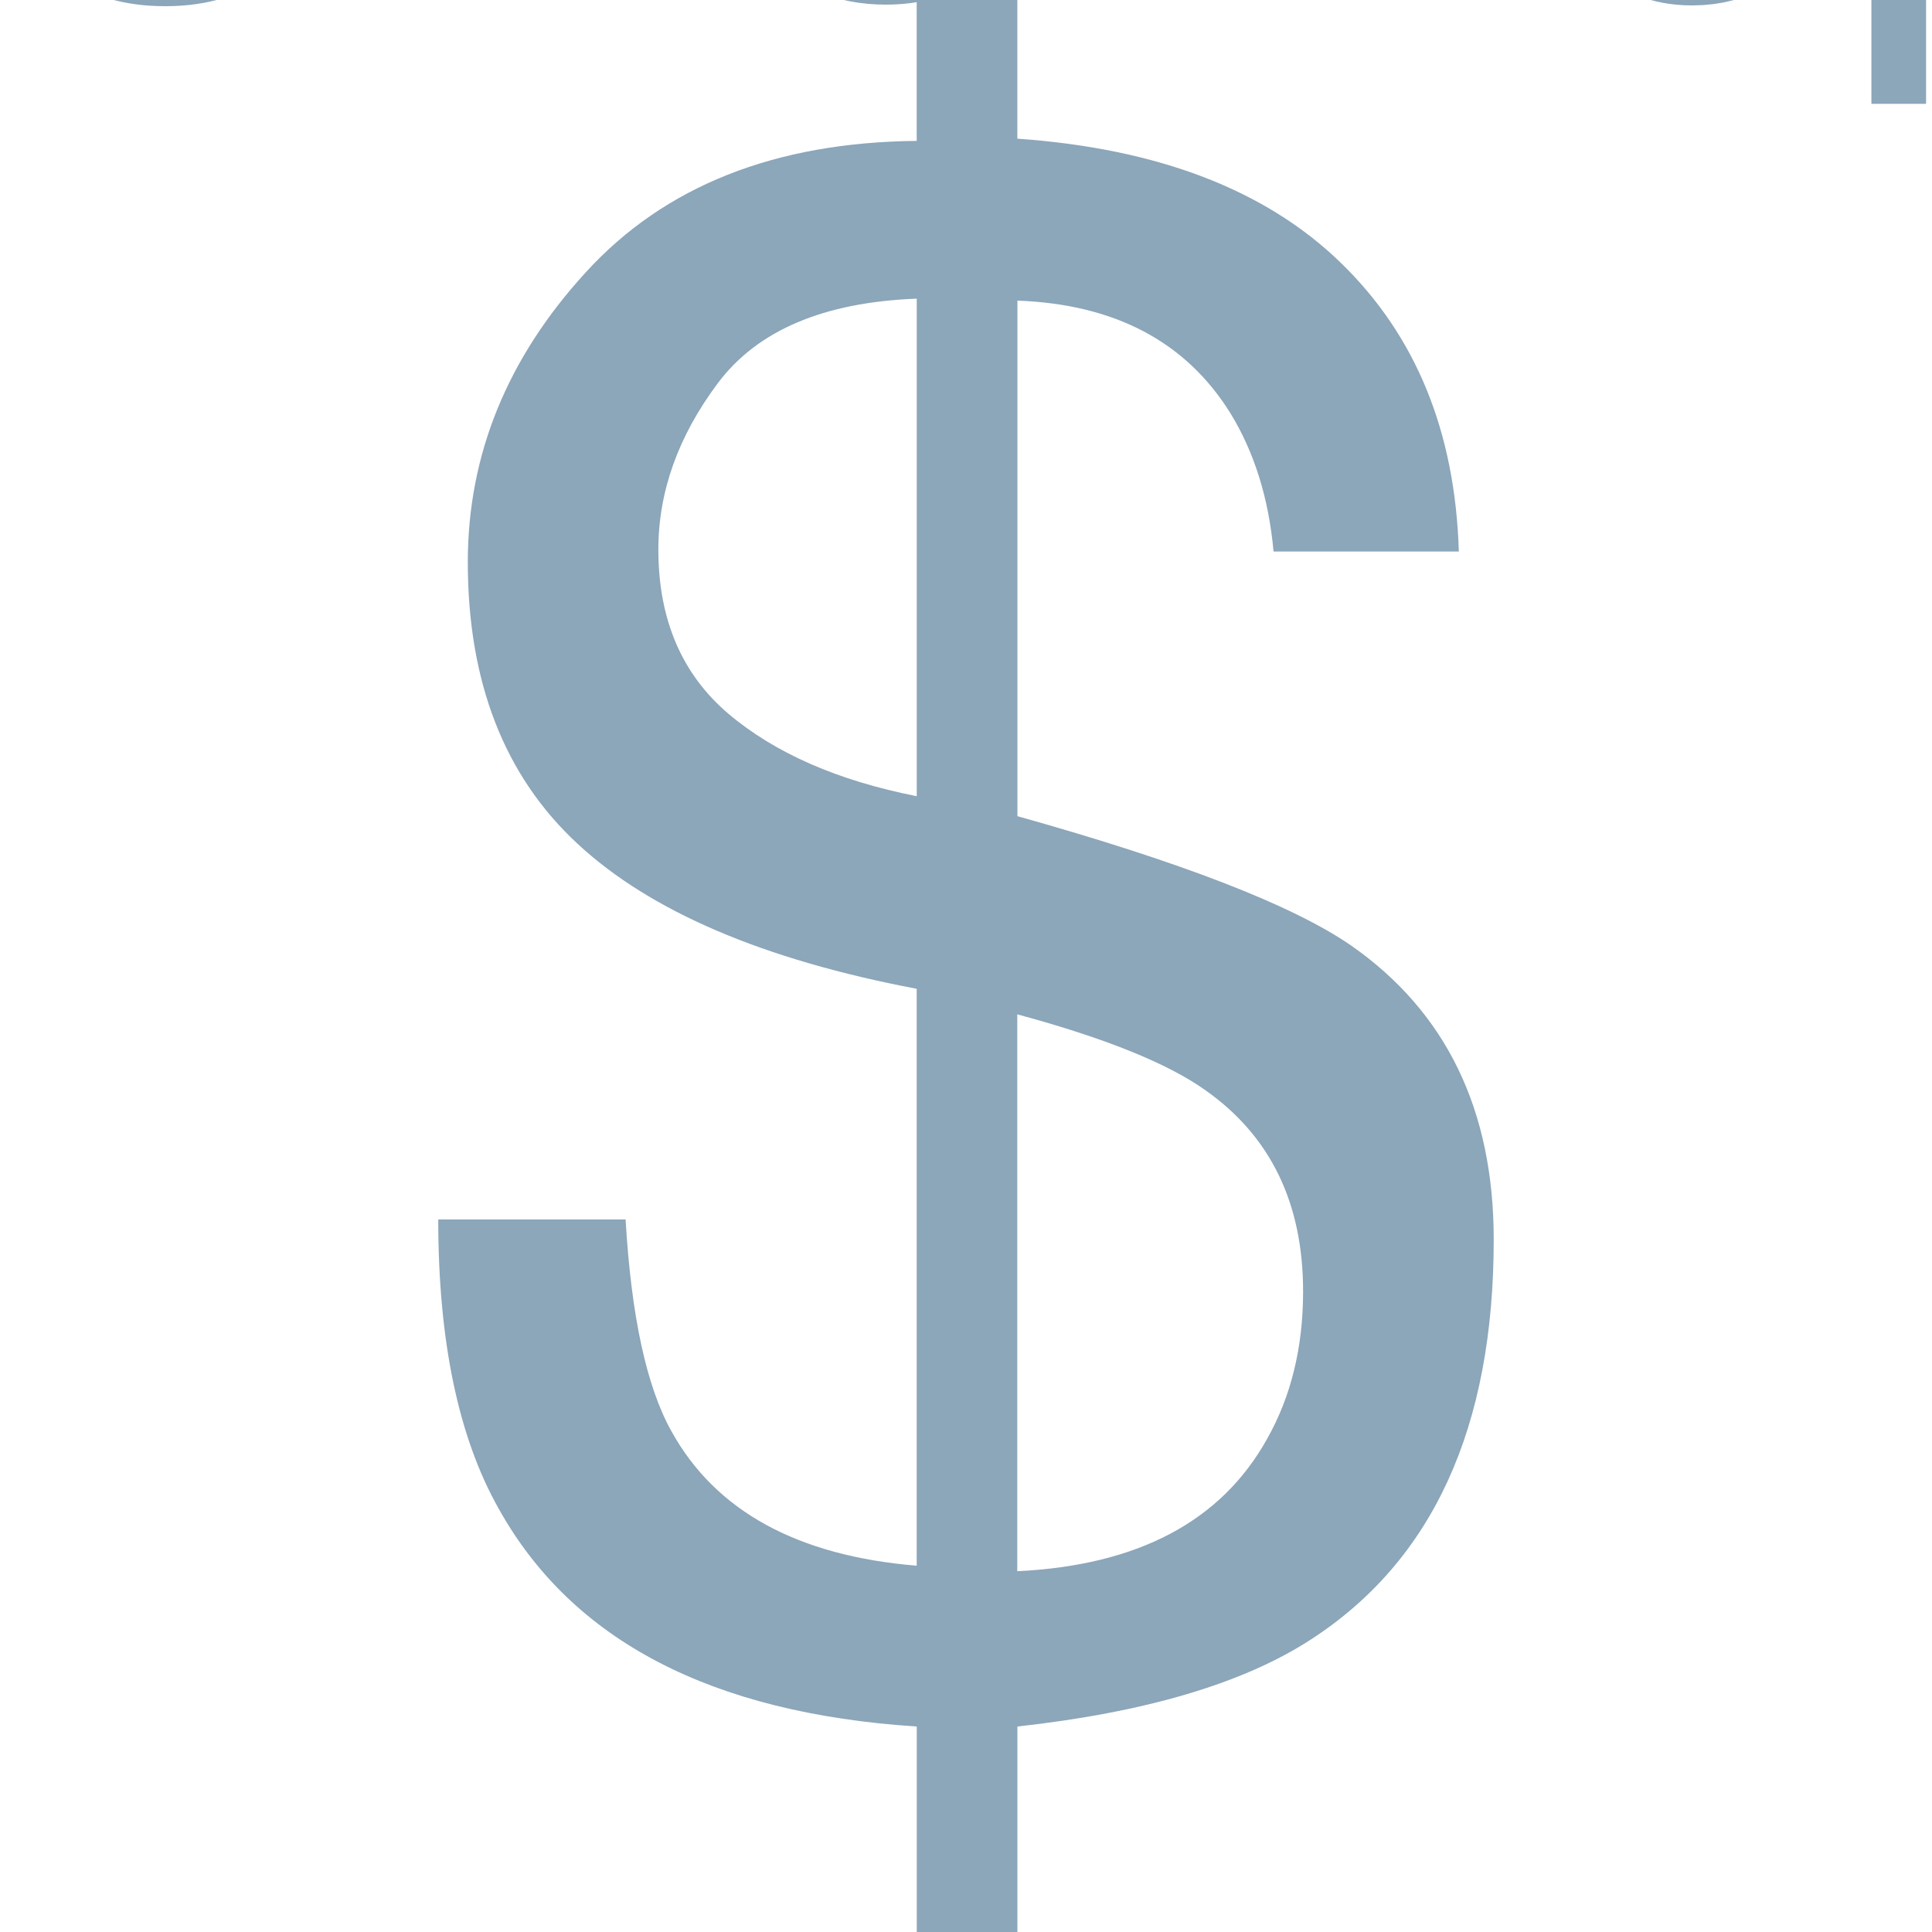 <svg fill="#8CA6BA" width="24" height="24" viewBox="0 0 60.731 60.731">Vectors and icons by <a href="https://www.svgrepo.com" target="_blank">SVG Repo</a>
    <g>
        <g>
            <path d="M18.417,8.556c2.474-2.708,5.941-4.083,10.399-4.127V0h3.163v4.359c4.416,0.31,7.806,1.609,10.164,3.898
			c2.365,2.292,3.6,5.316,3.714,9.079h-5.824c-0.152-1.686-0.613-3.139-1.363-4.358c-1.398-2.24-3.63-3.416-6.688-3.528v16.206
			c5.146,1.441,8.641,2.794,10.481,4.06c2.993,2.086,4.491,5.17,4.491,9.249c0,5.901-1.913,10.094-5.757,12.578
			c-2.126,1.378-5.203,2.285-9.216,2.729v6.46h-3.163v-6.46c-6.456-0.42-10.837-2.701-13.146-6.855
			c-1.264-2.239-1.896-5.269-1.896-9.083h5.889c0.178,3.038,0.659,5.256,1.441,6.656c1.385,2.505,3.954,3.917,7.71,4.227V31.082
			c-4.816-0.913-8.372-2.431-10.665-4.562c-2.296-2.13-3.446-5.08-3.446-8.853C14.706,14.3,15.942,11.258,18.417,8.556z
			 M22.893,22.433c1.468,1.242,3.441,2.106,5.924,2.595V9.388c-2.931,0.112-5.015,1-6.257,2.663
			c-1.243,1.663-1.865,3.406-1.865,5.225C20.695,19.466,21.429,21.186,22.893,22.433z M39.833,45.225
			c0.75-1.328,1.129-2.874,1.129-4.626c0-2.774-1.021-4.882-3.063-6.323c-1.173-0.84-3.15-1.643-5.922-2.391V49.39
			C35.771,49.207,38.392,47.82,39.833,45.225z"/>
        </g>
    </g>
</svg>